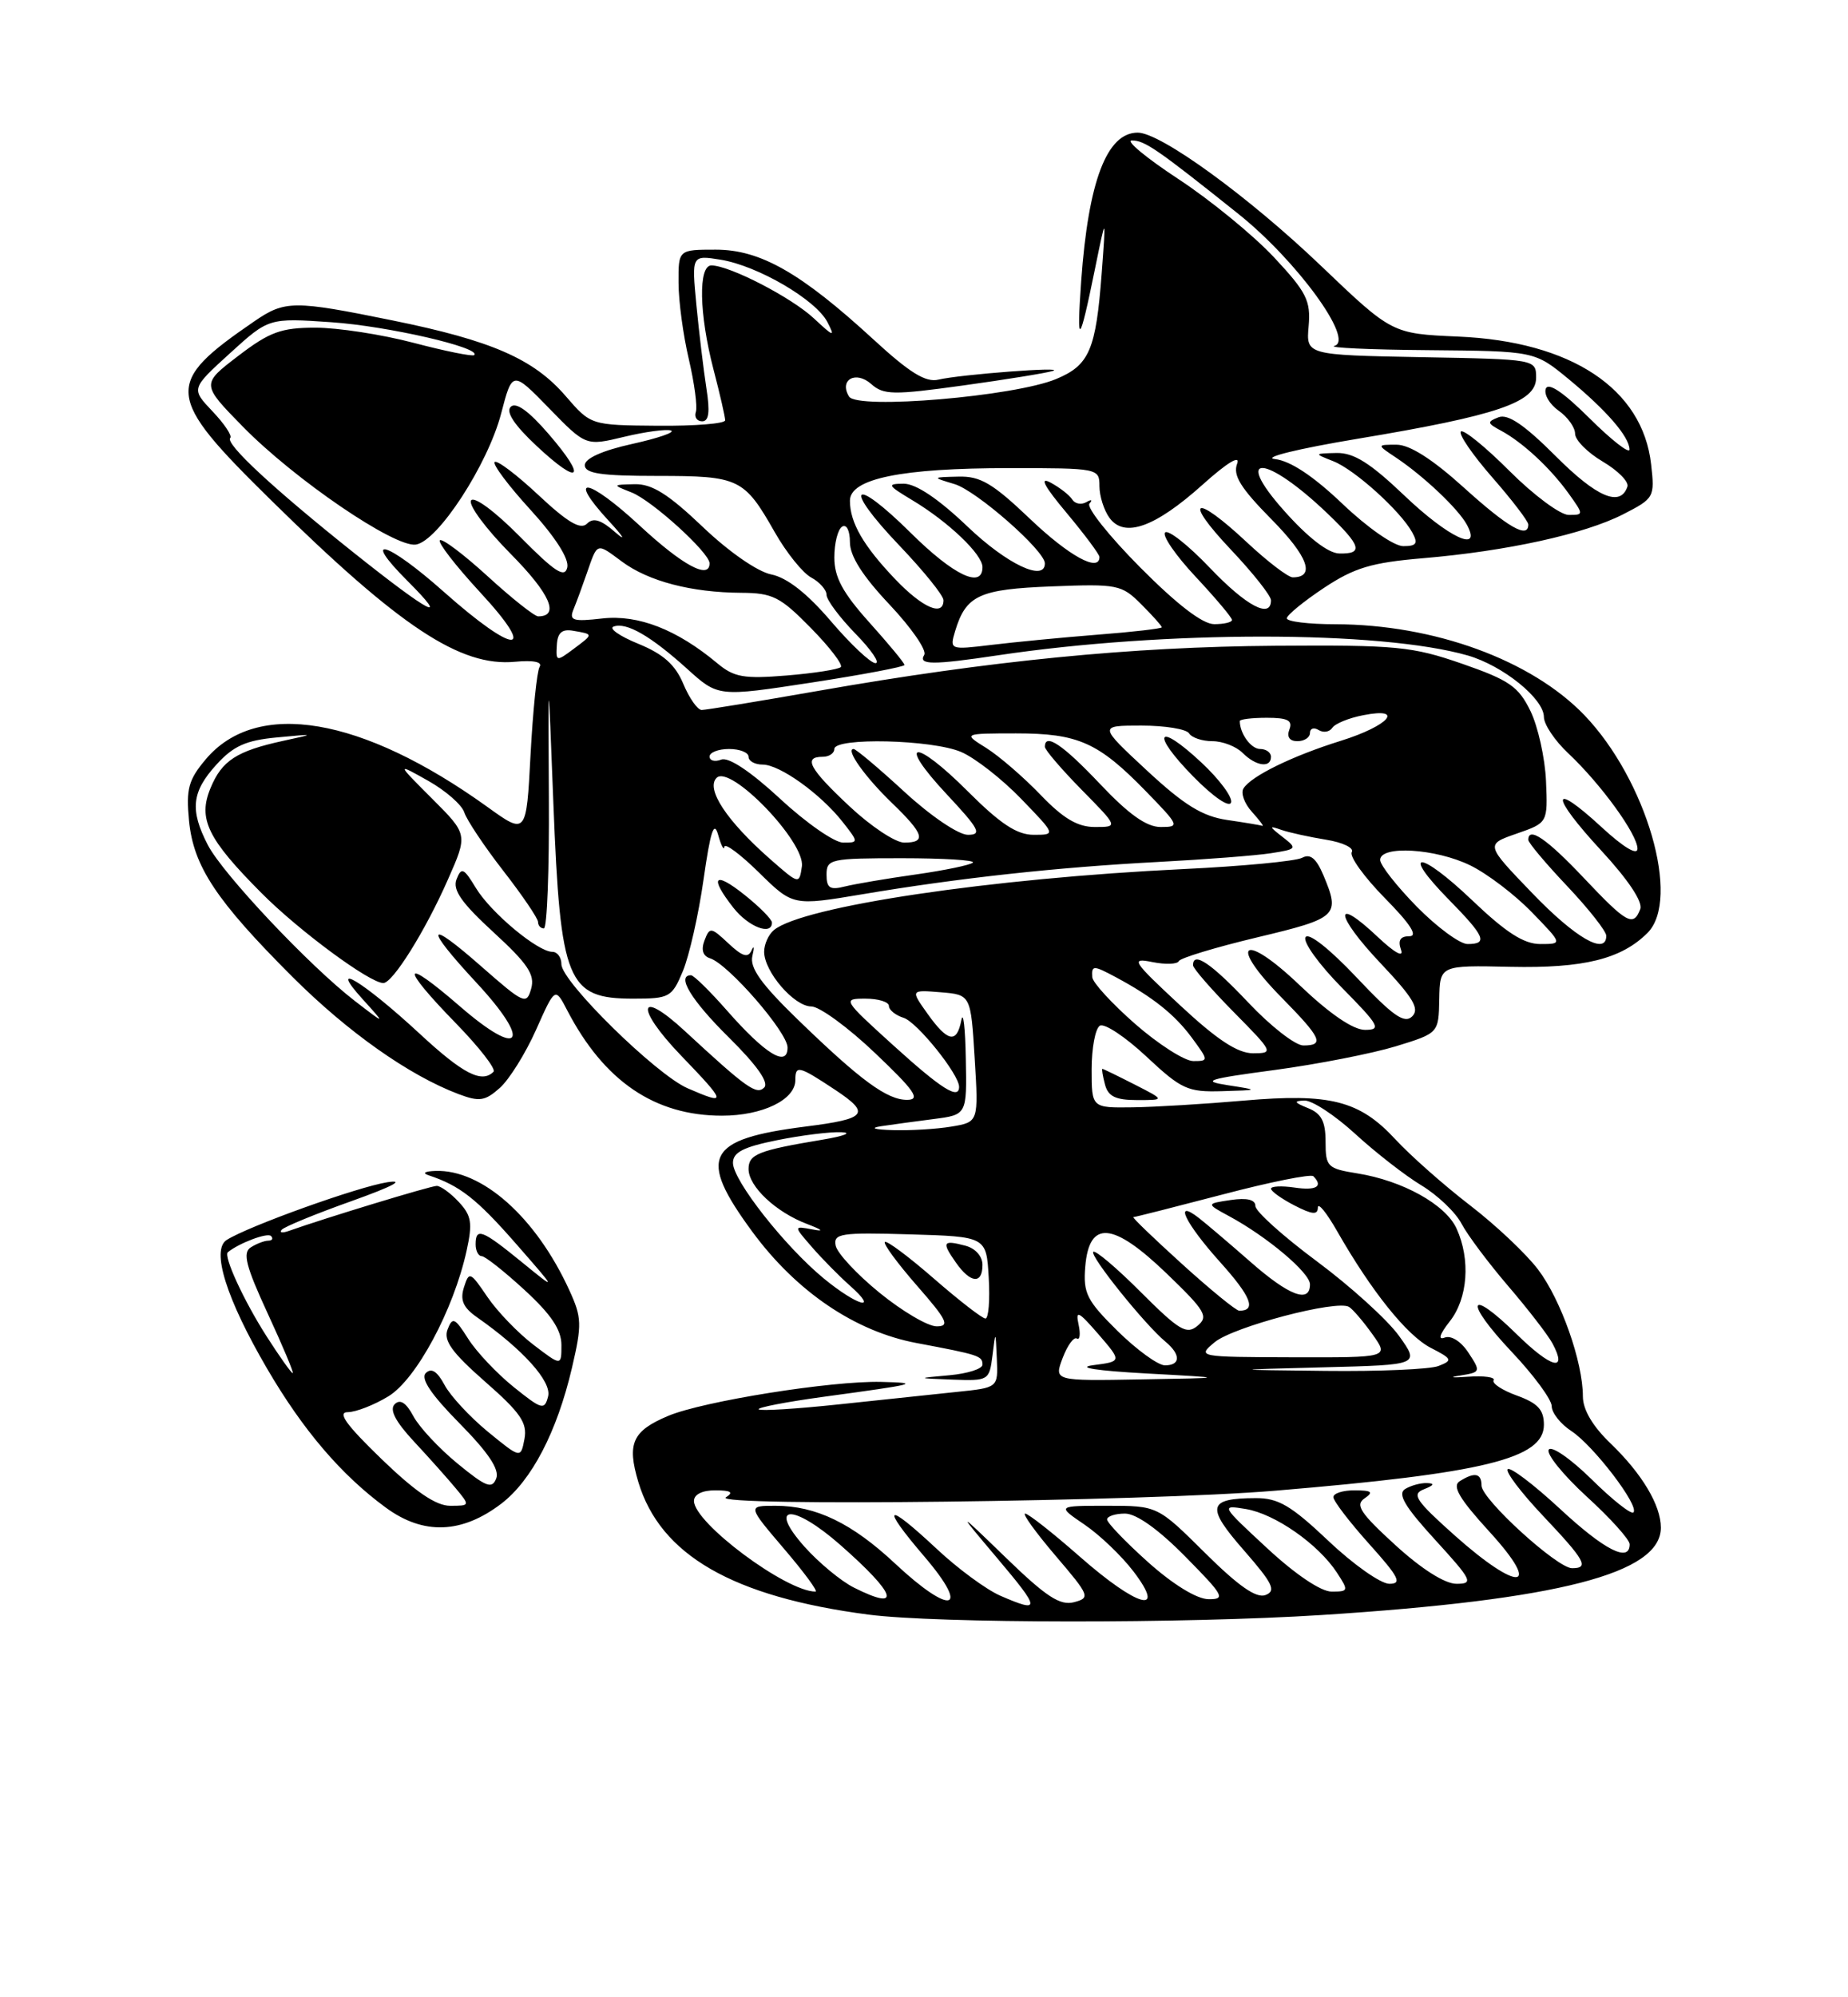 <?xml version="1.0" encoding="UTF-8" standalone="no"?>
<!DOCTYPE svg PUBLIC "-//W3C//DTD SVG 1.1//EN" "http://www.w3.org/Graphics/SVG/1.1/DTD/svg11.dtd" >
<svg xmlns="http://www.w3.org/2000/svg" xmlns:xlink="http://www.w3.org/1999/xlink" version="1.1" viewBox="0 0 237 256">
 <g >
 <path fill="currentColor"
d=" M 169.50 207.00 C 199.92 205.05 213.00 201.68 213.00 195.80 C 213.00 192.94 210.59 188.90 206.59 185.05 C 204.26 182.82 203.00 180.69 203.00 178.99 C 203.00 174.57 200.20 166.62 197.27 162.74 C 195.75 160.72 191.80 157.00 188.50 154.47 C 185.20 151.93 180.91 148.14 178.96 146.04 C 174.36 141.06 170.59 140.10 159.48 141.07 C 154.54 141.50 148.14 141.89 145.25 141.93 C 140.00 142.00 140.00 142.00 140.00 137.06 C 140.00 134.34 140.47 131.83 141.05 131.47 C 141.63 131.11 144.31 132.89 147.01 135.41 C 151.51 139.62 152.31 139.99 156.71 139.86 C 161.50 139.72 161.50 139.72 157.50 139.10 C 154.00 138.56 154.76 138.31 163.50 137.14 C 169.00 136.40 175.97 135.03 179.00 134.11 C 184.50 132.42 184.50 132.42 184.58 128.07 C 184.66 123.72 184.66 123.72 193.72 123.92 C 203.10 124.12 207.93 122.93 211.29 119.57 C 215.60 115.26 211.15 99.95 203.19 91.66 C 196.38 84.59 183.93 80.04 171.25 80.01 C 167.81 80.01 165.01 79.66 165.03 79.25 C 165.04 78.84 167.18 77.09 169.78 75.36 C 173.69 72.77 175.87 72.11 182.48 71.55 C 193.24 70.64 203.18 68.46 208.14 65.93 C 212.15 63.88 212.23 63.74 211.75 59.51 C 210.66 49.82 201.50 43.76 187.01 43.14 C 178.52 42.77 178.52 42.77 169.40 34.06 C 160.15 25.22 148.84 17.00 145.91 17.00 C 141.95 17.00 139.58 23.20 138.66 36.00 C 138.05 44.63 138.42 44.31 140.42 34.50 C 141.85 27.50 141.85 27.50 141.29 35.00 C 140.55 44.85 139.71 46.81 135.45 48.58 C 130.12 50.81 109.94 52.52 108.89 50.83 C 107.57 48.69 109.74 47.46 111.73 49.22 C 113.31 50.63 114.55 50.65 123.50 49.41 C 129.00 48.65 134.18 47.81 135.00 47.55 C 136.94 46.95 123.18 47.99 120.34 48.66 C 118.71 49.05 116.64 47.76 112.04 43.53 C 102.72 34.97 97.51 32.00 91.80 32.00 C 87.00 32.00 87.00 32.00 87.02 36.25 C 87.02 38.59 87.62 42.99 88.34 46.04 C 89.05 49.09 89.46 52.12 89.24 52.79 C 89.01 53.46 89.38 54.00 90.05 54.00 C 90.92 54.00 91.07 52.79 90.59 49.75 C 90.23 47.41 89.65 42.62 89.31 39.09 C 88.70 32.69 88.70 32.69 92.43 33.29 C 97.19 34.07 104.62 38.41 106.11 41.28 C 107.13 43.25 106.94 43.20 104.38 40.81 C 101.52 38.14 93.64 34.06 91.25 34.02 C 89.53 33.99 89.65 40.22 91.50 47.34 C 92.33 50.51 93.00 53.45 93.00 53.87 C 93.00 54.30 89.12 54.61 84.39 54.57 C 75.77 54.50 75.77 54.50 72.54 50.76 C 68.43 46.00 63.05 43.65 50.34 41.07 C 37.68 38.49 36.54 38.50 32.65 41.16 C 20.96 49.17 21.09 50.68 34.75 64.10 C 51.28 80.36 59.04 85.49 66.06 84.82 C 68.43 84.60 69.60 84.84 69.20 85.48 C 68.86 86.04 68.34 91.11 68.04 96.75 C 67.50 107.02 67.50 107.02 62.50 103.42 C 46.38 91.84 32.91 89.57 26.38 97.33 C 24.17 99.95 23.85 101.12 24.24 105.19 C 24.81 111.04 27.72 115.43 37.52 125.22 C 44.62 132.30 52.47 137.84 58.80 140.23 C 61.48 141.24 62.20 141.13 64.09 139.45 C 65.30 138.38 67.39 135.03 68.74 132.01 C 71.19 126.51 71.19 126.51 72.75 129.51 C 77.47 138.58 83.97 143.00 92.59 143.00 C 97.79 143.00 102.00 140.96 102.00 138.44 C 102.00 136.49 102.42 136.59 107.08 139.67 C 111.71 142.74 111.19 143.40 103.33 144.39 C 90.55 146.01 89.41 148.26 96.48 157.87 C 102.14 165.56 109.67 170.66 117.55 172.14 C 125.58 173.65 126.00 173.79 126.00 174.91 C 126.00 175.45 124.09 176.06 121.75 176.27 C 117.50 176.65 117.50 176.65 122.19 176.83 C 126.77 177.00 126.88 176.93 127.28 173.75 C 127.68 170.50 127.68 170.50 127.84 174.18 C 128.00 177.86 128.00 177.86 122.75 178.40 C 119.86 178.70 113.05 179.42 107.61 180.00 C 102.17 180.58 97.53 180.87 97.30 180.64 C 97.08 180.41 100.85 179.68 105.70 179.02 C 117.61 177.40 118.20 177.25 113.00 177.12 C 106.64 176.97 90.21 179.59 85.71 181.47 C 81.11 183.40 80.38 185.00 81.86 189.94 C 84.67 199.32 93.98 204.68 111.39 206.95 C 120.16 208.09 151.97 208.12 169.50 207.00 Z  M 64.29 192.73 C 68.19 189.75 71.43 183.52 73.35 175.33 C 74.65 169.75 74.62 168.87 73.01 165.36 C 68.73 156.02 61.84 149.88 55.85 150.08 C 54.46 150.13 54.11 150.36 55.00 150.65 C 58.96 151.96 61.13 153.66 66.11 159.34 C 71.50 165.50 71.50 165.50 66.90 161.75 C 61.81 157.60 61.00 157.30 61.00 159.50 C 61.00 160.32 61.35 161.00 61.77 161.00 C 62.20 161.00 64.67 162.95 67.27 165.34 C 70.68 168.47 72.00 170.44 72.00 172.39 C 72.00 175.10 72.00 175.10 68.41 172.36 C 66.43 170.85 63.77 168.09 62.50 166.22 C 60.30 162.98 60.16 162.92 59.50 165.00 C 58.98 166.63 59.40 167.59 61.15 168.82 C 67.08 172.97 70.79 177.09 70.29 178.99 C 69.83 180.78 69.49 180.68 65.88 177.78 C 63.73 176.05 61.10 173.27 60.04 171.59 C 58.33 168.89 58.03 168.76 57.40 170.40 C 56.85 171.82 57.95 173.35 62.21 177.09 C 66.76 181.07 67.65 182.38 67.26 184.44 C 66.78 186.95 66.78 186.95 62.57 183.51 C 60.26 181.61 57.76 178.92 57.01 177.51 C 56.07 175.76 55.32 175.28 54.61 175.99 C 53.91 176.69 55.27 178.72 58.93 182.43 C 62.63 186.18 64.08 188.35 63.64 189.49 C 63.11 190.89 62.35 190.60 58.69 187.60 C 56.32 185.66 53.76 182.92 53.01 181.51 C 52.08 179.77 51.31 179.29 50.62 179.98 C 49.92 180.68 50.71 182.20 53.08 184.75 C 55.00 186.81 57.41 189.51 58.44 190.75 C 60.30 192.99 60.29 193.00 57.72 193.00 C 55.91 193.00 53.26 191.19 48.92 187.00 C 44.39 182.62 43.22 181.00 44.61 181.00 C 45.65 180.99 47.99 180.08 49.81 178.97 C 53.39 176.79 58.16 167.91 59.84 160.31 C 60.62 156.76 60.47 155.81 58.84 154.06 C 57.79 152.93 56.51 152.00 56.01 152.00 C 55.23 152.00 41.66 156.13 37.07 157.76 C 36.21 158.07 35.78 158.00 36.13 157.62 C 36.47 157.23 40.52 155.57 45.13 153.93 C 50.31 152.08 52.05 151.17 49.68 151.53 C 45.93 152.11 31.87 157.15 29.07 158.93 C 27.06 160.21 29.02 166.45 34.23 175.38 C 38.84 183.29 43.78 189.07 49.50 193.25 C 54.31 196.77 59.22 196.59 64.29 192.73 Z  M 145.50 139.00 C 143.34 137.90 141.49 137.00 141.38 137.00 C 141.27 137.00 141.42 137.90 141.71 139.00 C 142.11 140.53 143.07 141.00 145.83 141.00 C 149.42 141.00 149.42 141.00 145.50 139.00 Z  M 128.27 204.52 C 126.49 203.74 122.84 201.06 120.16 198.55 C 113.57 192.39 112.83 192.82 118.54 199.50 C 124.53 206.50 122.00 207.14 114.83 200.44 C 109.27 195.23 104.65 193.00 99.45 193.00 C 95.85 193.00 95.85 193.00 100.54 198.50 C 103.13 201.53 104.95 204.00 104.59 204.00 C 100.82 204.00 89.00 195.19 89.00 192.38 C 89.00 191.54 90.07 191.01 91.75 191.02 C 93.76 191.03 94.12 191.27 93.09 191.92 C 91.18 193.13 146.88 192.46 163.50 191.07 C 190.35 188.83 198.00 186.95 198.00 182.62 C 198.00 180.69 197.22 179.85 194.55 178.88 C 192.66 178.20 191.31 177.31 191.55 176.91 C 191.80 176.52 190.31 176.31 188.25 176.46 C 186.19 176.61 185.73 176.54 187.23 176.31 C 189.90 175.89 189.93 175.82 188.33 173.39 C 187.39 171.94 186.11 171.13 185.28 171.44 C 184.38 171.79 184.62 171.03 185.93 169.36 C 188.25 166.42 188.61 161.44 186.80 157.47 C 185.40 154.39 179.89 151.33 174.09 150.40 C 170.23 149.78 170.00 149.55 170.00 146.34 C 170.00 143.74 169.47 142.72 167.75 142.03 C 165.96 141.31 165.87 141.11 167.29 141.06 C 168.28 141.03 171.20 142.95 173.79 145.32 C 176.38 147.70 180.20 150.67 182.27 151.92 C 184.35 153.17 186.68 155.39 187.44 156.85 C 188.21 158.31 190.91 161.91 193.44 164.86 C 195.97 167.81 198.52 171.11 199.10 172.19 C 201.10 175.93 198.95 175.37 194.50 171.00 C 188.22 164.84 187.71 166.75 193.89 173.29 C 196.70 176.26 199.00 179.39 199.00 180.23 C 199.00 181.08 200.13 182.51 201.52 183.42 C 204.37 185.29 210.29 193.04 209.48 193.85 C 209.19 194.14 206.77 192.23 204.10 189.59 C 201.42 186.96 198.96 185.26 198.62 185.81 C 198.28 186.35 200.48 189.06 203.50 191.83 C 206.53 194.59 209.00 197.34 209.00 197.93 C 209.00 200.33 205.78 198.70 200.03 193.36 C 196.68 190.26 193.68 187.99 193.36 188.31 C 193.04 188.63 195.08 191.32 197.89 194.29 C 203.30 200.01 203.85 201.00 201.61 201.00 C 199.70 201.00 190.00 192.15 190.00 190.41 C 190.00 188.82 189.11 188.64 187.19 189.86 C 186.20 190.49 187.18 192.13 191.04 196.35 C 197.88 203.84 194.81 204.15 186.57 196.81 C 181.54 192.32 181.00 191.51 182.62 190.88 C 183.92 190.37 184.03 190.12 183.00 190.09 C 182.18 190.06 180.91 190.41 180.19 190.86 C 179.20 191.49 180.18 193.13 184.04 197.35 C 188.80 202.56 189.01 203.00 186.79 203.00 C 185.30 203.00 182.31 201.11 178.94 198.03 C 174.46 193.94 173.76 192.89 175.00 192.05 C 176.19 191.24 175.93 191.03 173.75 191.02 C 172.24 191.01 171.00 191.40 171.00 191.89 C 171.00 192.38 173.07 195.08 175.59 197.89 C 179.41 202.14 179.85 203.00 178.18 203.00 C 177.08 203.00 173.56 200.53 170.37 197.50 C 165.56 192.96 163.94 192.00 161.02 192.02 C 154.88 192.04 154.63 193.12 159.51 198.69 C 163.23 202.95 163.70 203.90 162.30 204.44 C 161.12 204.89 158.85 203.31 154.54 199.04 C 148.45 193.00 148.45 193.00 141.99 193.00 C 135.54 193.00 135.54 193.00 139.08 195.41 C 141.03 196.73 143.85 199.43 145.36 201.41 C 149.68 207.07 145.88 206.02 138.46 199.50 C 135.01 196.47 131.87 194.00 131.47 194.00 C 131.08 194.00 132.83 196.42 135.36 199.39 C 139.76 204.54 139.86 204.80 137.73 205.36 C 135.96 205.82 134.17 204.66 129.07 199.72 C 122.64 193.50 122.64 193.50 127.92 199.75 C 133.47 206.32 133.50 206.79 128.27 204.52 Z  M 109.50 203.48 C 107.85 202.65 105.00 200.29 103.17 198.24 C 98.35 192.82 101.66 192.66 107.76 198.01 C 115.00 204.38 115.71 206.60 109.50 203.48 Z  M 147.23 200.22 C 144.33 197.62 141.97 195.16 141.98 194.75 C 141.99 194.34 143.03 194.00 144.28 194.00 C 145.73 194.00 148.57 196.02 152.00 199.50 C 156.96 204.52 157.22 205.00 154.97 204.97 C 153.47 204.95 150.43 203.08 147.23 200.22 Z  M 162.50 198.43 C 156.55 192.92 156.53 192.88 159.80 193.42 C 163.51 194.04 169.06 197.91 171.45 201.56 C 172.98 203.90 172.95 204.00 170.77 204.00 C 169.40 204.00 166.12 201.79 162.50 198.43 Z  M 136.28 174.06 C 136.89 172.45 137.71 171.32 138.10 171.56 C 138.49 171.81 138.59 170.99 138.32 169.75 C 137.91 167.86 138.32 168.07 140.86 171.00 C 143.88 174.50 143.88 174.50 140.19 174.98 C 137.96 175.28 140.66 175.69 147.00 176.04 C 157.50 176.61 157.50 176.61 146.34 176.80 C 135.17 177.00 135.17 177.00 136.28 174.06 Z  M 169.79 175.25 C 182.08 174.94 182.08 174.94 179.41 171.21 C 177.93 169.16 173.19 164.86 168.86 161.65 C 164.54 158.44 161.00 155.26 161.00 154.58 C 161.00 153.76 159.93 153.50 157.83 153.81 C 154.67 154.28 154.67 154.28 157.65 155.89 C 162.53 158.53 168.00 163.14 168.00 164.62 C 168.00 167.10 165.31 166.08 160.36 161.73 C 157.69 159.39 154.71 156.86 153.75 156.11 C 150.44 153.55 152.00 156.79 156.47 161.76 C 160.46 166.20 161.17 168.00 158.93 168.00 C 158.53 168.00 155.22 165.30 151.58 162.00 C 147.94 158.70 145.13 156.00 145.35 156.00 C 145.56 156.00 150.71 154.69 156.80 153.10 C 162.88 151.50 168.12 150.45 168.43 150.76 C 169.74 152.07 168.81 152.63 166.00 152.21 C 164.35 151.97 163.00 152.04 163.00 152.36 C 163.00 152.68 164.35 153.65 166.00 154.50 C 168.29 155.68 169.00 155.75 169.01 154.78 C 169.02 154.07 170.12 155.42 171.47 157.78 C 175.89 165.52 180.43 171.17 183.48 172.75 C 186.26 174.18 186.33 174.36 184.49 175.08 C 183.40 175.51 176.88 175.79 170.00 175.71 C 157.50 175.57 157.50 175.57 169.79 175.25 Z  M 143.33 170.60 C 139.37 166.69 138.90 165.76 139.18 162.35 C 139.68 156.34 142.72 156.60 149.61 163.22 C 154.60 168.02 155.02 168.74 153.58 169.93 C 152.18 171.10 151.24 170.54 146.32 165.63 C 143.22 162.52 140.47 160.20 140.21 160.45 C 139.72 160.94 146.82 169.78 149.47 171.97 C 151.45 173.62 151.42 175.00 149.40 175.00 C 148.52 175.00 145.79 173.02 143.33 170.60 Z  M 155.77 172.04 C 158.15 170.06 171.47 166.55 173.01 167.51 C 173.50 167.81 174.86 169.40 176.02 171.03 C 178.14 174.00 178.14 174.00 165.82 173.97 C 153.60 173.93 153.52 173.92 155.77 172.04 Z  M 112.79 165.69 C 109.88 163.32 107.36 160.61 107.17 159.65 C 106.87 158.10 107.80 157.95 116.67 158.21 C 126.50 158.50 126.50 158.50 126.80 163.75 C 126.97 166.64 126.78 169.00 126.38 169.00 C 125.98 169.00 123.01 166.70 119.78 163.89 C 116.54 161.07 113.71 158.96 113.48 159.19 C 113.25 159.42 115.11 161.94 117.61 164.80 C 121.47 169.21 121.85 170.00 120.12 170.00 C 118.99 170.00 115.70 168.06 112.79 165.69 Z  M 126.00 162.12 C 126.00 161.02 125.08 159.99 123.79 159.66 C 120.91 158.90 120.74 159.19 122.58 161.81 C 124.46 164.50 126.00 164.64 126.00 162.12 Z  M 105.63 163.85 C 100.62 159.72 94.00 151.29 94.00 149.05 C 94.00 147.69 95.34 147.01 99.67 146.14 C 102.78 145.51 106.50 145.05 107.92 145.12 C 109.34 145.18 108.26 145.61 105.51 146.07 C 97.23 147.45 96.00 147.94 96.00 149.84 C 96.00 152.08 99.51 155.37 103.50 156.88 C 105.53 157.66 105.74 157.88 104.14 157.57 C 101.77 157.13 101.77 157.13 104.10 159.81 C 105.38 161.29 107.57 163.51 108.96 164.75 C 112.87 168.20 109.96 167.41 105.63 163.85 Z  M 113.00 144.35 C 114.38 144.14 117.41 143.73 119.75 143.43 C 124.00 142.88 124.00 142.88 123.86 135.69 C 123.79 131.73 123.53 129.51 123.29 130.75 C 122.71 133.80 121.55 133.58 118.95 129.93 C 116.77 126.87 116.77 126.87 120.63 127.18 C 124.50 127.50 124.50 127.50 125.00 135.66 C 125.50 143.82 125.50 143.82 122.00 144.40 C 120.08 144.72 116.70 144.92 114.50 144.85 C 112.10 144.78 111.50 144.58 113.00 144.35 Z  M 88.17 139.48 C 84.13 137.72 72.00 125.81 72.00 123.59 C 72.00 122.72 71.48 122.00 70.84 122.00 C 68.97 122.00 62.97 117.00 61.04 113.83 C 59.48 111.25 59.17 111.11 58.55 112.70 C 58.02 114.06 59.18 115.72 63.30 119.50 C 67.69 123.53 68.63 124.93 68.12 126.72 C 67.53 128.82 67.20 128.67 61.75 123.89 C 54.67 117.66 54.33 118.66 61.06 125.91 C 68.28 133.67 66.85 135.80 59.00 129.00 C 51.51 122.51 51.21 123.72 58.46 131.15 C 61.46 134.23 63.64 137.03 63.29 137.37 C 61.79 138.88 59.39 137.65 53.84 132.51 C 46.60 125.81 41.87 122.94 46.50 128.06 C 49.50 131.37 49.50 131.37 45.50 128.29 C 39.69 123.81 28.57 112.02 26.65 108.30 C 24.33 103.81 24.58 101.49 27.75 98.01 C 29.93 95.61 31.54 94.89 35.50 94.52 C 40.50 94.05 40.50 94.05 36.30 94.96 C 30.34 96.26 28.45 97.49 27.00 101.01 C 25.36 104.95 26.60 107.50 33.54 114.47 C 38.33 119.29 47.42 126.00 49.16 126.00 C 50.37 126.00 54.56 119.29 57.45 112.72 C 60.00 106.95 60.00 106.95 55.41 102.36 C 50.83 97.78 50.83 97.78 54.90 100.07 C 57.14 101.33 59.23 103.15 59.54 104.12 C 59.85 105.09 62.10 108.47 64.55 111.62 C 67.00 114.77 69.00 117.72 69.00 118.17 C 69.00 118.63 69.34 119.00 69.75 119.00 C 70.16 119.00 70.45 111.46 70.39 102.25 C 70.29 85.50 70.29 85.50 70.97 103.00 C 71.87 125.90 72.73 128.00 81.21 128.00 C 85.87 128.00 86.17 127.83 87.58 124.46 C 88.39 122.51 89.59 117.23 90.23 112.71 C 91.11 106.54 91.57 105.12 92.10 107.00 C 92.48 108.38 92.85 109.07 92.90 108.54 C 92.96 108.01 94.96 109.50 97.35 111.85 C 101.69 116.11 101.69 116.11 110.60 114.62 C 122.95 112.54 135.56 111.16 148.50 110.48 C 154.55 110.16 161.07 109.66 162.99 109.36 C 166.35 108.84 166.40 108.76 164.49 107.28 C 162.73 105.91 162.71 105.80 164.34 106.37 C 165.35 106.72 167.93 107.28 170.07 107.63 C 172.21 107.97 173.69 108.69 173.36 109.22 C 173.03 109.75 174.94 112.40 177.59 115.10 C 180.89 118.44 181.89 120.00 180.74 120.00 C 179.57 120.00 179.25 120.53 179.68 121.75 C 180.05 122.79 178.83 122.11 176.67 120.07 C 170.91 114.64 171.22 117.30 177.06 123.47 C 181.26 127.91 182.09 129.31 181.10 130.28 C 180.11 131.25 178.63 130.21 173.97 125.27 C 170.51 121.61 167.82 119.49 167.43 120.12 C 167.06 120.71 169.16 123.63 172.10 126.60 C 176.89 131.45 177.19 132.00 175.06 132.00 C 173.53 132.00 170.53 129.95 166.67 126.27 C 159.43 119.36 157.40 120.79 164.38 127.88 C 169.47 133.05 169.90 134.00 167.15 134.00 C 166.12 134.00 162.95 131.53 160.09 128.50 C 155.31 123.44 153.00 121.89 153.00 123.72 C 153.00 124.11 155.35 126.81 158.22 129.72 C 163.31 134.87 163.37 135.00 160.69 135.00 C 158.72 135.00 156.10 133.28 151.34 128.85 C 145.22 123.16 144.95 122.74 147.79 123.31 C 149.48 123.65 151.00 123.59 151.18 123.19 C 151.36 122.79 155.89 121.42 161.25 120.14 C 171.57 117.68 171.90 117.37 169.73 112.20 C 168.80 110.00 168.04 109.38 166.98 109.95 C 166.16 110.38 159.33 111.03 151.80 111.39 C 127.09 112.57 102.93 116.17 99.25 119.21 C 98.56 119.78 98.00 121.03 98.00 121.99 C 98.00 124.54 101.84 129.00 104.05 129.00 C 105.09 129.00 108.77 131.68 112.22 134.97 C 117.28 139.77 118.09 140.94 116.38 140.97 C 113.80 141.01 110.40 138.52 102.25 130.62 C 97.61 126.12 96.13 124.04 96.49 122.53 C 96.76 121.41 96.71 121.10 96.38 121.82 C 95.93 122.82 95.21 122.60 93.42 120.92 C 91.18 118.82 91.01 118.80 90.35 120.54 C 89.89 121.74 90.14 122.54 91.07 122.83 C 93.41 123.58 101.00 132.31 101.00 134.26 C 101.00 136.86 98.17 135.14 93.23 129.52 C 91.04 127.03 88.97 125.00 88.62 125.00 C 86.70 125.00 88.66 128.22 93.49 132.99 C 97.07 136.53 98.64 138.76 98.01 139.39 C 97.02 140.38 95.77 139.49 87.84 132.16 C 81.81 126.58 81.40 129.11 87.33 135.28 C 93.23 141.41 93.28 141.70 88.17 139.48 Z  M 99.00 118.25 C 99.00 117.84 97.42 116.24 95.50 114.71 C 91.59 111.59 90.92 112.36 94.07 116.37 C 96.00 118.81 99.00 119.96 99.00 118.25 Z  M 114.58 134.00 C 108.09 128.12 108.02 128.00 110.98 128.00 C 112.64 128.00 114.00 128.42 114.00 128.93 C 114.00 129.45 114.85 130.13 115.89 130.46 C 117.62 131.01 123.00 137.70 123.00 139.30 C 123.00 141.01 120.75 139.59 114.58 134.00 Z  M 145.59 131.25 C 142.61 128.64 140.13 125.94 140.08 125.25 C 139.98 123.70 140.21 123.70 143.14 125.27 C 147.82 127.78 150.64 130.02 152.83 132.98 C 155.01 135.94 155.02 136.00 153.04 136.00 C 151.93 136.00 148.58 133.86 145.59 131.25 Z  M 181.71 116.22 C 179.12 113.58 177.00 110.88 177.00 110.22 C 177.00 108.32 184.12 108.75 188.56 110.92 C 190.73 111.98 194.28 114.68 196.45 116.92 C 200.41 121.00 200.41 121.00 197.54 121.00 C 195.43 121.00 193.14 119.53 188.79 115.38 C 182.03 108.94 179.50 108.88 185.81 115.31 C 190.45 120.03 190.86 121.00 188.21 121.00 C 187.23 121.00 184.30 118.85 181.71 116.22 Z  M 196.50 114.47 C 190.50 108.24 190.50 108.24 194.50 106.85 C 198.50 105.46 198.50 105.46 198.27 100.10 C 198.14 97.15 197.24 93.11 196.27 91.12 C 194.74 87.99 193.55 87.17 187.50 85.07 C 181.09 82.85 179.08 82.66 163.50 82.77 C 145.08 82.90 126.92 84.69 104.94 88.55 C 97.24 89.90 90.51 91.00 89.99 91.00 C 89.46 91.00 88.40 89.49 87.63 87.65 C 86.60 85.20 85.07 83.83 81.87 82.52 C 79.46 81.54 78.04 80.54 78.69 80.31 C 80.33 79.71 83.44 81.50 88.14 85.74 C 92.10 89.32 92.10 89.32 104.05 87.49 C 110.62 86.48 116.00 85.46 116.00 85.23 C 116.00 84.99 113.97 82.54 111.50 79.79 C 108.07 75.97 107.00 73.99 107.00 71.45 C 107.00 69.62 107.45 67.84 108.00 67.50 C 108.57 67.15 109.00 68.01 109.00 69.50 C 109.00 71.28 110.64 73.85 114.09 77.50 C 116.89 80.47 118.89 83.36 118.53 83.94 C 117.73 85.24 119.57 85.25 128.00 83.99 C 149.45 80.79 176.97 80.80 188.22 84.01 C 192.74 85.31 198.00 89.55 198.00 91.90 C 198.00 92.85 199.41 94.95 201.13 96.56 C 205.31 100.49 210.00 106.95 210.00 108.78 C 210.00 109.68 208.22 108.62 205.42 106.04 C 198.82 99.95 198.76 101.89 205.33 108.99 C 208.80 112.74 210.71 115.60 210.36 116.52 C 209.47 118.83 208.65 118.38 203.09 112.50 C 198.37 107.51 196.00 105.89 196.00 107.65 C 196.00 108.01 198.25 110.69 201.00 113.59 C 203.75 116.50 206.00 119.36 206.00 119.94 C 206.00 122.51 202.04 120.23 196.50 114.47 Z  M 106.00 112.11 C 106.00 110.11 106.50 110.00 115.67 110.00 C 120.98 110.00 125.08 110.25 124.77 110.56 C 124.46 110.87 121.18 111.55 117.47 112.08 C 113.76 112.60 109.66 113.30 108.36 113.62 C 106.44 114.11 106.00 113.83 106.00 112.11 Z  M 98.73 110.08 C 93.18 105.19 90.49 101.11 91.90 99.70 C 93.66 97.94 103.29 107.92 102.84 111.05 C 102.50 113.38 102.48 113.37 98.73 110.08 Z  M 100.06 102.39 C 96.25 98.87 93.44 97.00 92.50 97.36 C 91.68 97.68 91.00 97.50 91.00 96.97 C 91.00 96.44 92.12 96.00 93.50 96.00 C 94.88 96.00 96.00 96.45 96.00 97.00 C 96.00 97.55 96.81 98.00 97.81 98.00 C 100.00 98.00 105.22 101.74 108.06 105.34 C 110.13 107.98 110.13 108.00 108.13 108.00 C 107.02 108.00 103.39 105.48 100.06 102.39 Z  M 108.96 103.36 C 103.80 98.54 102.96 97.00 105.50 97.00 C 106.33 97.00 107.00 96.55 107.00 96.00 C 107.00 94.49 119.58 94.79 123.28 96.39 C 125.05 97.15 128.51 99.85 130.96 102.39 C 135.42 107.00 135.42 107.00 132.56 107.00 C 130.42 107.00 128.30 105.60 124.17 101.48 C 117.23 94.53 114.88 94.82 121.43 101.82 C 125.60 106.28 125.97 107.00 124.13 107.00 C 122.92 107.00 119.37 104.60 116.00 101.50 C 112.71 98.47 109.77 96.00 109.47 96.00 C 108.38 96.00 110.93 99.59 114.42 102.95 C 118.51 106.89 118.85 108.00 115.96 108.00 C 114.83 108.00 111.68 105.91 108.96 103.36 Z  M 133.45 101.88 C 131.28 99.62 128.15 96.92 126.50 95.88 C 123.50 94.01 123.50 94.01 130.30 94.00 C 138.28 94.00 140.85 95.15 146.96 101.42 C 151.26 105.84 151.33 106.00 148.85 106.00 C 147.04 106.00 144.76 104.38 141.09 100.50 C 136.31 95.45 134.00 93.89 134.00 95.72 C 134.00 96.11 136.12 98.58 138.71 101.22 C 143.42 106.00 143.42 106.00 140.42 106.00 C 138.20 106.00 136.37 104.92 133.45 101.88 Z  M 157.39 105.10 C 154.20 104.63 151.89 103.21 147.08 98.75 C 140.89 93.00 140.89 93.00 146.38 93.00 C 149.41 93.00 152.16 93.45 152.50 94.00 C 152.84 94.55 154.18 95.00 155.49 95.00 C 156.79 95.00 158.53 95.67 159.36 96.50 C 161.07 98.21 163.00 98.48 163.00 97.00 C 163.00 96.45 162.37 96.00 161.61 96.00 C 160.44 96.00 159.00 94.02 159.00 92.42 C 159.00 92.19 160.56 92.00 162.47 92.00 C 165.14 92.00 165.81 92.34 165.36 93.50 C 165.00 94.45 165.38 95.00 166.39 95.00 C 167.28 95.00 168.00 94.52 168.00 93.94 C 168.00 93.36 168.50 93.19 169.11 93.57 C 169.72 93.95 170.51 93.82 170.86 93.29 C 171.21 92.75 173.00 92.02 174.83 91.67 C 180.24 90.61 178.12 93.03 171.96 94.95 C 165.74 96.89 160.44 99.48 159.47 101.06 C 159.10 101.64 159.59 103.00 160.56 104.06 C 161.52 105.13 162.13 105.93 161.90 105.85 C 161.68 105.77 159.65 105.43 157.39 105.10 Z  M 154.07 97.73 C 148.36 92.40 147.52 93.91 153.05 99.55 C 155.60 102.14 157.65 103.55 157.88 102.86 C 158.10 102.20 156.39 99.89 154.07 97.73 Z  M 92.00 85.02 C 86.80 80.68 81.86 78.76 77.26 79.27 C 73.49 79.70 72.97 79.54 73.54 78.13 C 73.91 77.24 74.68 75.15 75.25 73.50 C 76.65 69.47 76.46 69.54 79.76 71.98 C 83.17 74.51 88.67 75.94 95.04 75.98 C 99.09 76.00 100.06 76.49 103.98 80.48 C 106.40 82.94 108.13 85.20 107.83 85.50 C 107.53 85.80 104.41 86.29 100.89 86.58 C 95.41 87.03 94.14 86.81 92.00 85.02 Z  M 71.41 82.69 C 71.50 81.09 72.07 80.59 73.52 80.85 C 76.14 81.30 76.14 81.25 73.54 83.19 C 71.36 84.82 71.28 84.80 71.41 82.69 Z  M 106.56 79.62 C 103.51 76.05 100.94 74.04 98.92 73.63 C 97.15 73.28 93.46 70.72 90.10 67.51 C 85.71 63.33 83.62 62.02 81.41 62.06 C 78.50 62.13 78.50 62.13 81.00 63.12 C 83.64 64.16 91.00 70.85 91.00 72.20 C 91.00 74.33 87.54 72.47 82.03 67.36 C 75.38 61.21 72.56 60.77 78.07 66.76 C 79.96 68.80 80.35 69.48 78.94 68.25 C 77.07 66.61 76.09 66.31 75.28 67.12 C 74.46 67.94 72.80 66.96 69.07 63.47 C 66.26 60.84 63.73 58.93 63.44 59.22 C 63.15 59.51 65.22 62.27 68.04 65.35 C 71.23 68.85 73.00 71.62 72.75 72.73 C 72.43 74.13 71.18 73.33 66.70 68.80 C 63.46 65.52 60.78 63.55 60.41 64.15 C 60.05 64.73 62.34 67.81 65.50 71.00 C 70.55 76.10 71.82 79.00 69.02 79.00 C 68.55 79.00 65.63 76.69 62.55 73.87 C 59.46 71.05 56.70 68.97 56.41 69.25 C 56.13 69.54 58.44 72.52 61.55 75.89 C 69.12 84.06 66.12 84.03 56.90 75.84 C 49.65 69.40 46.16 68.36 52.27 74.47 C 57.83 80.03 55.15 78.63 45.43 70.89 C 35.09 62.66 28.82 56.84 29.53 56.13 C 29.80 55.86 28.78 54.33 27.26 52.73 C 24.50 49.82 24.50 49.82 29.49 45.28 C 34.47 40.75 34.47 40.75 42.49 41.30 C 49.70 41.79 61.77 44.57 60.82 45.51 C 60.61 45.72 57.11 45.01 53.04 43.94 C 48.97 42.87 43.31 42.00 40.46 42.00 C 36.06 42.00 34.58 42.54 30.55 45.62 C 25.81 49.24 25.81 49.24 31.15 54.69 C 37.80 61.47 50.62 70.20 53.33 69.80 C 56.16 69.38 62.56 59.55 64.27 53.00 C 65.71 47.50 65.71 47.50 70.42 52.33 C 75.13 57.17 75.13 57.17 80.04 55.99 C 82.73 55.34 85.44 54.98 86.05 55.18 C 86.66 55.39 84.42 56.16 81.08 56.90 C 77.24 57.75 75.00 58.76 75.00 59.62 C 75.00 60.69 77.08 61.00 84.31 61.00 C 94.81 61.00 95.43 61.30 99.37 68.23 C 100.85 70.83 102.95 73.44 104.03 74.02 C 105.11 74.60 106.00 75.60 106.00 76.24 C 106.00 76.89 107.67 79.12 109.70 81.21 C 111.74 83.29 112.90 85.00 112.28 85.00 C 111.66 85.00 109.09 82.58 106.56 79.62 Z  M 70.36 55.63 C 67.81 52.67 66.16 51.49 65.50 52.14 C 64.84 52.79 65.96 54.49 68.82 57.16 C 74.39 62.37 75.36 61.41 70.36 55.63 Z  M 122.49 80.90 C 123.88 76.30 125.56 75.52 134.89 75.16 C 143.32 74.83 143.84 74.93 146.36 77.45 C 147.81 78.90 149.00 80.23 149.00 80.40 C 149.00 80.57 145.29 81.00 140.75 81.35 C 136.21 81.71 130.09 82.30 127.13 82.66 C 121.82 83.30 121.78 83.28 122.49 80.90 Z  M 146.20 72.70 C 142.21 68.68 139.29 65.01 139.72 64.54 C 140.15 64.06 139.97 63.98 139.32 64.36 C 138.67 64.73 137.86 64.58 137.51 64.02 C 137.17 63.47 135.91 62.49 134.72 61.85 C 133.26 61.07 133.92 62.32 136.78 65.73 C 139.10 68.51 141.00 71.05 141.00 71.39 C 141.00 73.41 137.08 71.26 132.09 66.50 C 127.31 61.95 125.73 61.01 122.91 61.09 C 119.50 61.17 119.50 61.17 122.42 62.05 C 125.23 62.89 134.00 70.58 134.00 72.21 C 134.00 74.62 129.13 72.31 124.09 67.50 C 120.36 63.94 117.47 62.00 115.91 62.00 C 113.71 62.01 113.80 62.19 117.00 64.11 C 121.62 66.88 126.00 71.05 126.00 72.69 C 126.00 75.51 122.30 73.75 116.81 68.31 C 109.27 60.85 108.01 62.24 115.34 69.92 C 118.45 73.18 121.00 76.33 121.00 76.93 C 121.00 79.07 118.33 77.92 114.82 74.25 C 110.73 69.97 109.00 66.98 109.00 64.18 C 109.00 61.35 115.58 60.00 129.44 60.00 C 140.85 60.00 141.00 60.03 141.00 62.31 C 141.00 63.58 141.58 65.41 142.29 66.38 C 144.20 68.99 148.11 67.60 154.21 62.14 C 157.37 59.30 159.10 58.25 158.66 59.43 C 158.09 60.92 159.10 62.55 163.08 66.58 C 167.75 71.31 168.74 74.00 165.79 74.00 C 165.20 74.00 162.54 71.97 159.90 69.50 C 153.15 63.19 151.65 63.88 157.85 70.44 C 160.68 73.43 163.00 76.36 163.00 76.94 C 163.00 79.36 159.83 77.68 155.14 72.76 C 152.39 69.88 149.82 67.85 149.42 68.25 C 149.02 68.64 150.79 71.21 153.35 73.94 C 155.91 76.68 158.00 79.16 158.00 79.46 C 158.00 79.76 156.98 80.00 155.72 80.00 C 154.23 80.00 150.97 77.50 146.20 72.70 Z  M 164.66 65.44 C 158.00 57.96 162.33 58.25 170.25 65.82 C 174.58 69.96 174.89 71.02 171.75 70.94 C 170.33 70.91 167.72 68.89 164.66 65.44 Z  M 172.18 64.59 C 168.42 61.01 165.48 59.06 163.50 58.84 C 161.82 58.65 166.47 57.51 174.10 56.24 C 192.07 53.25 197.00 51.57 197.00 48.43 C 197.00 46.05 197.00 46.05 182.25 45.78 C 167.50 45.50 167.50 45.50 167.83 41.79 C 168.11 38.53 167.56 37.44 163.36 32.95 C 160.72 30.14 155.20 25.62 151.08 22.92 C 146.96 20.21 144.30 18.00 145.16 18.00 C 146.80 18.00 148.40 19.10 158.82 27.42 C 166.30 33.39 173.76 43.63 171.14 44.33 C 170.24 44.57 175.64 44.82 183.16 44.88 C 196.81 45.00 196.81 45.00 201.16 48.58 C 206.04 52.61 208.94 55.96 208.98 57.61 C 208.99 58.22 206.68 56.42 203.85 53.61 C 200.49 50.27 198.55 48.96 198.24 49.83 C 197.99 50.56 198.73 51.82 199.89 52.64 C 201.05 53.45 202.00 54.78 202.00 55.59 C 202.00 56.40 203.59 58.01 205.54 59.16 C 207.49 60.31 208.92 61.75 208.71 62.37 C 207.82 65.03 204.79 63.75 199.52 58.47 C 195.51 54.46 193.39 53.02 192.19 53.48 C 190.67 54.07 190.71 54.24 192.50 55.20 C 195.27 56.69 198.83 59.99 201.17 63.25 C 203.12 65.98 203.12 66.00 201.18 66.00 C 200.10 66.00 196.68 63.46 193.58 60.36 C 190.48 57.26 187.68 54.99 187.35 55.31 C 187.03 55.64 188.84 58.28 191.38 61.19 C 193.92 64.09 196.00 66.81 196.00 67.23 C 196.00 69.11 193.38 67.60 187.74 62.50 C 183.71 58.86 180.80 57.00 179.11 57.00 C 176.55 57.00 176.55 57.00 179.03 58.65 C 182.60 61.04 187.02 65.22 188.12 67.25 C 190.13 70.96 185.77 68.92 180.09 63.50 C 175.71 59.33 173.62 58.02 171.41 58.06 C 168.50 58.13 168.50 58.13 171.00 59.12 C 173.76 60.21 179.62 65.51 181.12 68.25 C 181.89 69.66 181.67 70.00 179.96 70.00 C 178.77 70.00 175.37 67.63 172.18 64.59 Z  M 34.17 171.25 C 31.27 166.72 28.63 160.98 29.22 160.50 C 30.67 159.32 34.29 157.96 34.75 158.42 C 35.07 158.74 34.92 159.01 34.42 159.02 C 33.91 159.02 32.90 159.41 32.16 159.88 C 31.09 160.56 31.53 162.29 34.34 168.37 C 36.28 172.56 37.72 176.00 37.54 176.00 C 37.36 176.00 35.84 173.86 34.17 171.25 Z "/>
</g>
</svg>